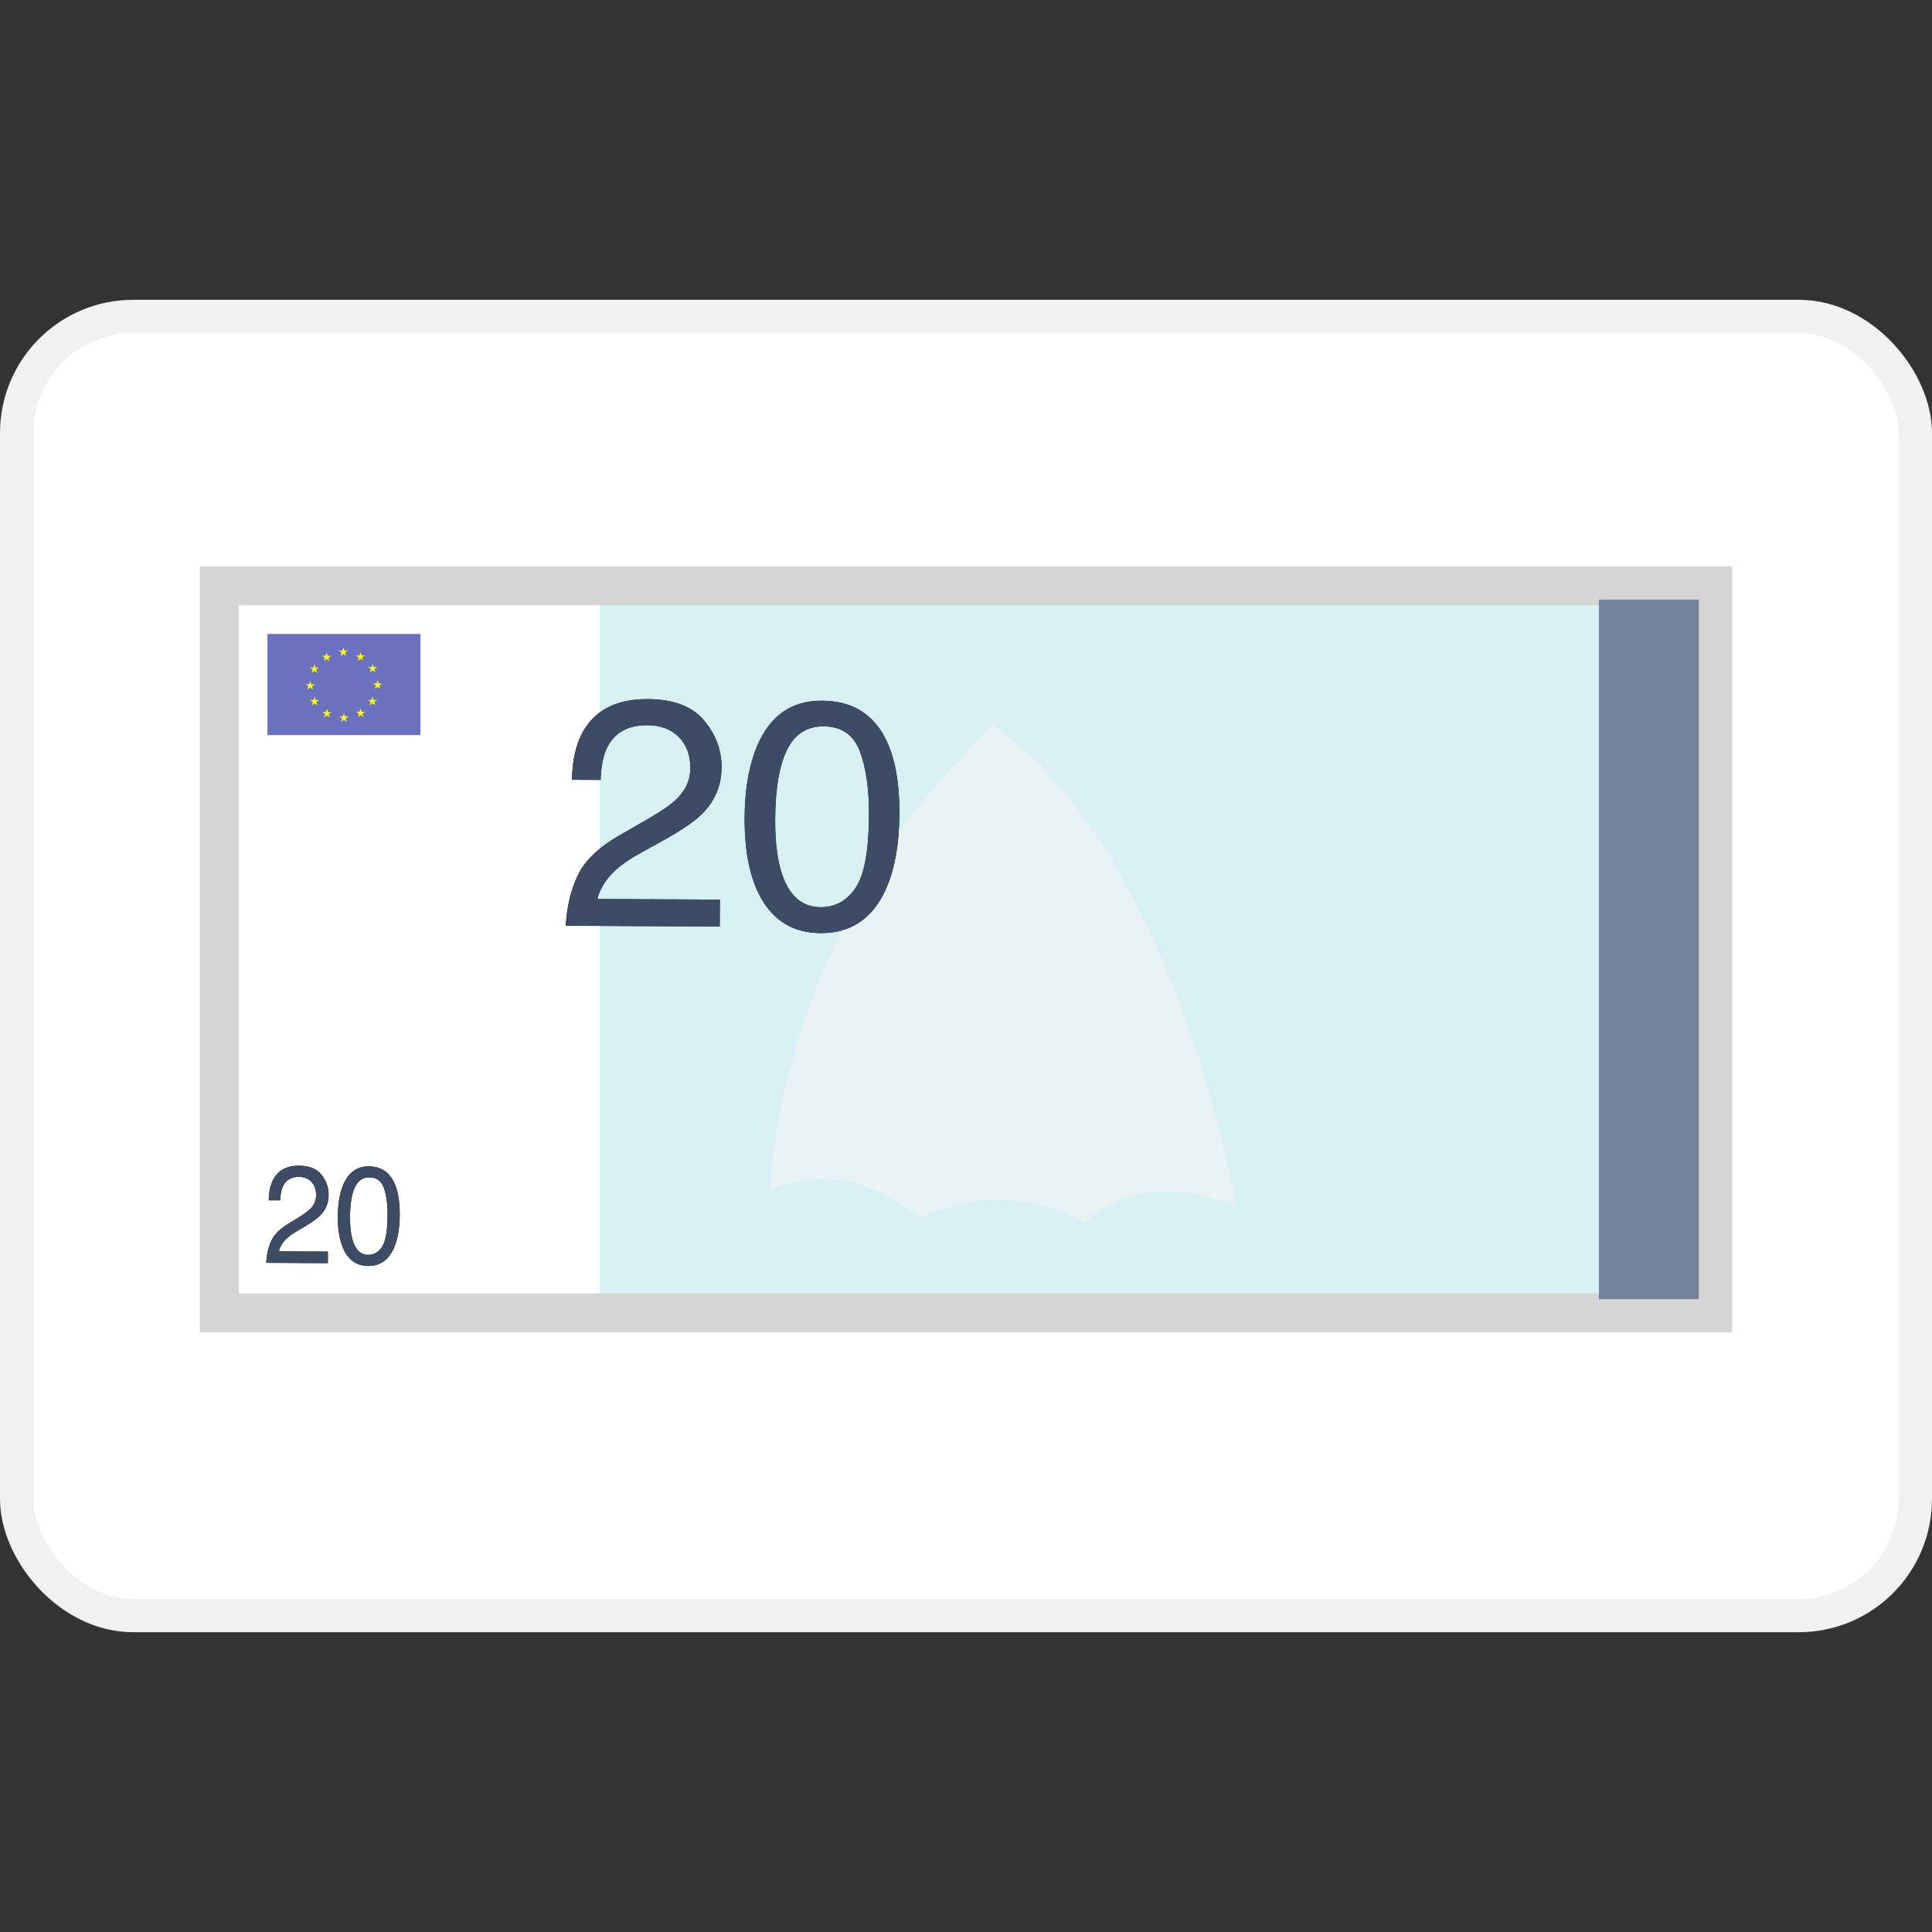 <?xml version="1.0" encoding="utf-8"?>
<svg width="800px" height="800px" viewBox="0 -9 58 58" fill="none" xmlns="http://www.w3.org/2000/svg">
<rect x="0" y="-9" width="58" height="58" fill="#333333" stroke="none"/>
<rect x="0.5" y="0.5" width="57" height="39" rx="3.5" fill="white" stroke="#F1F1F1"/>
<rect x="18" y="9" width="30" height="21" fill="#D7F0F4"/>
<path d="M29.811 12.759C35.303 16.606 37.123 27.226 37.123 27.226C37.123 27.226 34.465 25.941 32.558 27.723C29.931 26.215 27.607 27.597 27.607 27.597C27.607 27.597 25.638 25.612 23.114 26.738C23.114 26.738 23.269 18.901 29.811 12.759Z" fill="#E9F3F4"/>
<rect x="6.585" y="8.585" width="44.83" height="21.83" stroke="#D5D5D5" stroke-width="1.17"/>
<rect x="48" y="9" width="3" height="21" fill="#73859D"/>
<path fill-rule="evenodd" clip-rule="evenodd" d="M21.606 18.813L21.61 18.007L17.933 17.99C18.016 17.655 18.215 17.351 18.53 17.077C18.706 16.923 18.948 16.761 19.256 16.592L19.902 16.235C20.471 15.918 20.866 15.648 21.086 15.425C21.467 15.041 21.659 14.577 21.661 14.033C21.664 13.518 21.488 13.049 21.134 12.627C20.78 12.204 20.218 11.992 19.447 11.988C18.519 11.984 17.871 12.309 17.501 12.965C17.292 13.337 17.182 13.819 17.17 14.41L18.03 14.414C18.044 13.994 18.112 13.665 18.232 13.429C18.457 12.987 18.859 12.768 19.439 12.77C19.831 12.772 20.143 12.89 20.377 13.123C20.611 13.357 20.727 13.671 20.726 14.066C20.724 14.405 20.594 14.704 20.336 14.966C20.172 15.133 19.887 15.334 19.482 15.569L18.577 16.091C17.97 16.442 17.562 16.834 17.351 17.266C17.141 17.698 17.019 18.207 16.985 18.791L21.606 18.813ZM24.637 19.012C25.534 19.017 26.182 18.587 26.581 17.722C26.856 17.119 26.996 16.357 27 15.433C27.005 14.46 26.858 13.692 26.56 13.131C26.175 12.405 25.546 12.04 24.675 12.036C23.706 12.032 23.035 12.544 22.66 13.573C22.46 14.125 22.358 14.787 22.355 15.559C22.35 16.555 22.511 17.349 22.837 17.942C23.229 18.652 23.829 19.009 24.637 19.012ZM23.485 17.266C23.707 17.909 24.091 18.232 24.637 18.235C25.075 18.237 25.426 18.042 25.688 17.651C25.95 17.261 26.083 16.531 26.088 15.462C26.092 14.691 26.001 14.056 25.815 13.557C25.629 13.058 25.265 12.807 24.723 12.805C24.225 12.802 23.859 13.037 23.627 13.509C23.394 13.98 23.276 14.676 23.271 15.596C23.268 16.288 23.339 16.845 23.485 17.266Z" fill="#000000"/>
<path fill-rule="evenodd" clip-rule="evenodd" d="M21.606 18.813L21.61 18.007L17.933 17.99C18.016 17.655 18.215 17.351 18.53 17.077C18.706 16.923 18.948 16.761 19.256 16.592L19.902 16.235C20.471 15.918 20.866 15.648 21.086 15.425C21.467 15.041 21.659 14.577 21.661 14.033C21.664 13.518 21.488 13.049 21.134 12.627C20.78 12.204 20.218 11.992 19.447 11.988C18.519 11.984 17.871 12.309 17.501 12.965C17.292 13.337 17.182 13.819 17.17 14.41L18.03 14.414C18.044 13.994 18.112 13.665 18.232 13.429C18.457 12.987 18.859 12.768 19.439 12.77C19.831 12.772 20.143 12.89 20.377 13.123C20.611 13.357 20.727 13.671 20.726 14.066C20.724 14.405 20.594 14.704 20.336 14.966C20.172 15.133 19.887 15.334 19.482 15.569L18.577 16.091C17.97 16.442 17.562 16.834 17.351 17.266C17.141 17.698 17.019 18.207 16.985 18.791L21.606 18.813ZM24.637 19.012C25.534 19.017 26.182 18.587 26.581 17.722C26.856 17.119 26.996 16.357 27 15.433C27.005 14.46 26.858 13.692 26.56 13.131C26.175 12.405 25.546 12.04 24.675 12.036C23.706 12.032 23.035 12.544 22.66 13.573C22.46 14.125 22.358 14.787 22.355 15.559C22.35 16.555 22.511 17.349 22.837 17.942C23.229 18.652 23.829 19.009 24.637 19.012ZM23.485 17.266C23.707 17.909 24.091 18.232 24.637 18.235C25.075 18.237 25.426 18.042 25.688 17.651C25.95 17.261 26.083 16.531 26.088 15.462C26.092 14.691 26.001 14.056 25.815 13.557C25.629 13.058 25.265 12.807 24.723 12.805C24.225 12.802 23.859 13.037 23.627 13.509C23.394 13.98 23.276 14.676 23.271 15.596C23.268 16.288 23.339 16.845 23.485 17.266Z" fill="#3D4C64"/>
<path fill-rule="evenodd" clip-rule="evenodd" d="M9.842 28.92L9.844 28.574L8.373 28.567C8.406 28.424 8.486 28.294 8.612 28.176C8.682 28.11 8.779 28.041 8.902 27.968L9.161 27.815C9.388 27.679 9.546 27.564 9.634 27.468C9.787 27.303 9.864 27.104 9.865 26.871C9.866 26.65 9.796 26.45 9.654 26.269C9.513 26.088 9.288 25.997 8.979 25.995C8.608 25.993 8.349 26.133 8.201 26.414C8.117 26.574 8.073 26.78 8.068 27.034L8.412 27.035C8.418 26.855 8.445 26.714 8.493 26.613C8.583 26.424 8.744 26.329 8.976 26.331C9.133 26.331 9.258 26.382 9.351 26.482C9.445 26.582 9.491 26.716 9.49 26.886C9.49 27.031 9.438 27.159 9.334 27.271C9.269 27.343 9.155 27.429 8.993 27.53L8.631 27.754C8.388 27.904 8.225 28.072 8.14 28.258C8.056 28.443 8.007 28.661 7.993 28.911L9.842 28.92ZM11.055 29.005C11.413 29.007 11.672 28.822 11.832 28.452C11.942 28.193 11.998 27.866 12 27.471C12.002 27.053 11.944 26.724 11.824 26.484C11.67 26.173 11.419 26.017 11.07 26.015C10.683 26.013 10.414 26.233 10.264 26.674C10.184 26.911 10.143 27.194 10.142 27.525C10.14 27.952 10.204 28.292 10.335 28.546C10.491 28.851 10.731 29.003 11.055 29.005ZM10.594 28.257C10.682 28.532 10.836 28.671 11.054 28.672C11.23 28.672 11.37 28.589 11.475 28.422C11.58 28.254 11.633 27.941 11.635 27.483C11.637 27.153 11.601 26.88 11.526 26.667C11.452 26.453 11.306 26.346 11.09 26.345C10.89 26.344 10.744 26.444 10.651 26.646C10.558 26.848 10.51 27.147 10.508 27.541C10.507 27.838 10.536 28.076 10.594 28.257Z" fill="#000000"/>
<path fill-rule="evenodd" clip-rule="evenodd" d="M9.842 28.92L9.844 28.574L8.373 28.567C8.406 28.424 8.486 28.294 8.612 28.176C8.682 28.11 8.779 28.041 8.902 27.968L9.161 27.815C9.388 27.679 9.546 27.564 9.634 27.468C9.787 27.303 9.864 27.104 9.865 26.871C9.866 26.65 9.796 26.45 9.654 26.269C9.513 26.088 9.288 25.997 8.979 25.995C8.608 25.993 8.349 26.133 8.201 26.414C8.117 26.574 8.073 26.78 8.068 27.034L8.412 27.035C8.418 26.855 8.445 26.714 8.493 26.613C8.583 26.424 8.744 26.329 8.976 26.331C9.133 26.331 9.258 26.382 9.351 26.482C9.445 26.582 9.491 26.716 9.49 26.886C9.49 27.031 9.438 27.159 9.334 27.271C9.269 27.343 9.155 27.429 8.993 27.53L8.631 27.754C8.388 27.904 8.225 28.072 8.14 28.258C8.056 28.443 8.007 28.661 7.993 28.911L9.842 28.92ZM11.055 29.005C11.413 29.007 11.672 28.822 11.832 28.452C11.942 28.193 11.998 27.866 12 27.471C12.002 27.053 11.944 26.724 11.824 26.484C11.67 26.173 11.419 26.017 11.07 26.015C10.683 26.013 10.414 26.233 10.264 26.674C10.184 26.911 10.143 27.194 10.142 27.525C10.14 27.952 10.204 28.292 10.335 28.546C10.491 28.851 10.731 29.003 11.055 29.005ZM10.594 28.257C10.682 28.532 10.836 28.671 11.054 28.672C11.23 28.672 11.37 28.589 11.475 28.422C11.58 28.254 11.633 27.941 11.635 27.483C11.637 27.153 11.601 26.88 11.526 26.667C11.452 26.453 11.306 26.346 11.09 26.345C10.89 26.344 10.744 26.444 10.651 26.646C10.558 26.848 10.51 27.147 10.508 27.541C10.507 27.838 10.536 28.076 10.594 28.257Z" fill="#3D4C64"/>
<path d="M8.029 13.069H12.622V10.031H8.029V13.069Z" fill="#6B70C0"/>
<path fill-rule="evenodd" clip-rule="evenodd" d="M10.257 10.594L10.225 10.694L10.309 10.632L10.395 10.694L10.362 10.594L10.447 10.532H10.342L10.309 10.431L10.277 10.532H10.172L10.257 10.594ZM10.734 10.838L10.767 10.738L10.681 10.676H10.787L10.819 10.576L10.852 10.676H10.957L10.872 10.738L10.904 10.838L10.819 10.776L10.734 10.838ZM9.754 10.747L9.722 10.847L9.807 10.785L9.892 10.847L9.859 10.747L9.944 10.685H9.839L9.807 10.584L9.774 10.685H9.669L9.754 10.747ZM9.385 11.102L9.353 11.203L9.438 11.141L9.523 11.203L9.49 11.102L9.575 11.041H9.47L9.438 10.94L9.405 11.041H9.3L9.385 11.102ZM9.262 11.603L9.229 11.703L9.314 11.641L9.399 11.703L9.367 11.603L9.452 11.541H9.347L9.314 11.441L9.282 11.541H9.177L9.262 11.603ZM10.24 12.669L10.272 12.569L10.187 12.507H10.293L10.325 12.407L10.357 12.507H10.463L10.377 12.569L10.41 12.669L10.325 12.607L10.24 12.669ZM9.36 12.178L9.392 12.077L9.307 12.015H9.412L9.445 11.915L9.477 12.015H9.582L9.497 12.077L9.53 12.178L9.445 12.116L9.36 12.178ZM9.763 12.438L9.73 12.539L9.815 12.477L9.9 12.539L9.868 12.438L9.953 12.377H9.848L9.815 12.276L9.783 12.377H9.678L9.763 12.438ZM10.741 12.528L10.773 12.428L10.688 12.366H10.793L10.826 12.266L10.858 12.366H10.963L10.879 12.428L10.911 12.528L10.826 12.466L10.741 12.528ZM11.13 12.074L11.098 12.174L11.183 12.112L11.268 12.174L11.235 12.074L11.32 12.012H11.215L11.183 11.912L11.15 12.012H11.045L11.13 12.074ZM11.252 11.681L11.285 11.581L11.2 11.518H11.305L11.337 11.418L11.37 11.518H11.475L11.39 11.581L11.422 11.681L11.337 11.619L11.252 11.681ZM11.135 11.087L11.103 11.187L11.188 11.125L11.273 11.187L11.241 11.087L11.326 11.025H11.22L11.188 10.925L11.155 11.025H11.05L11.135 11.087Z" fill="#FCFC02"/>
</svg>